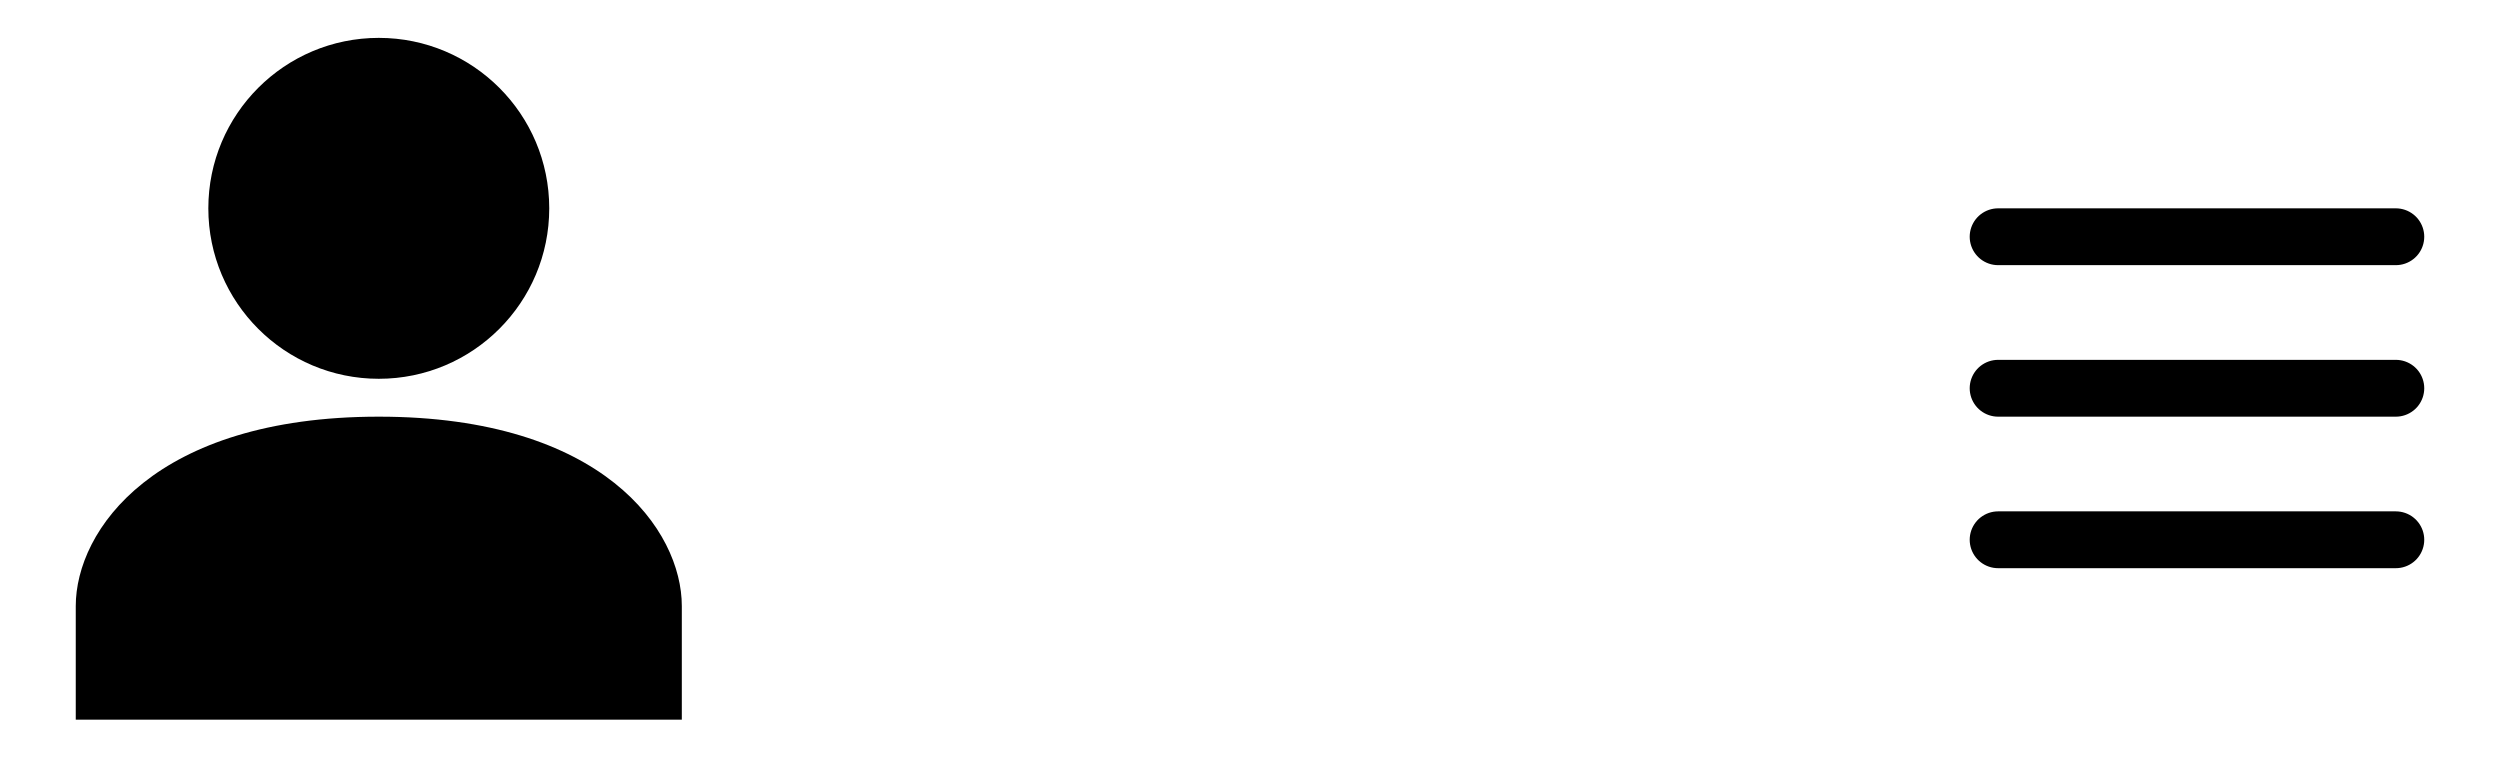 <svg width="66" height="20" viewBox="0 0 66 20" fill="none" xmlns="http://www.w3.org/2000/svg">
<path d="M10 11C4.08 11 2 14 2 16V19H18V16C18 14 15.92 11 10 11Z" fill="black"/>
<path d="M10 10C12.485 10 14.5 7.985 14.5 5.5C14.5 3.015 12.485 1 10 1C7.515 1 5.5 3.015 5.5 5.5C5.5 7.985 7.515 10 10 10Z" fill="black"/>
<path d="M52.75 14.25H63.25M52.75 10.25H63.25M52.75 6.25H63.25" stroke="black" stroke-width="1.5" stroke-linecap="round" stroke-linejoin="round"/>
</svg>
